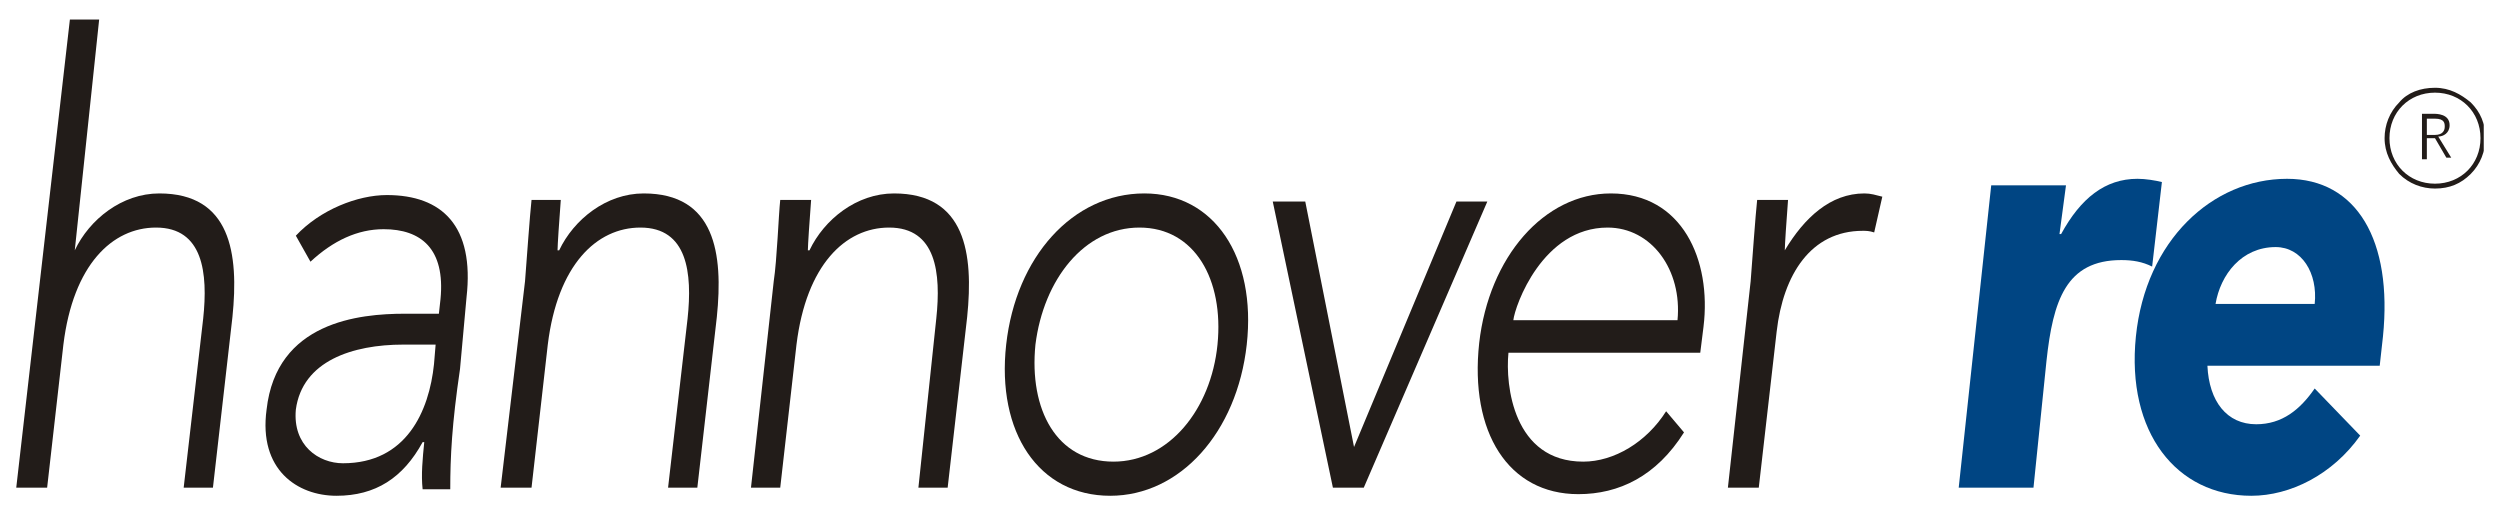 <?xml version="1.0" encoding="utf-8"?>
<!-- Generator: Adobe Illustrator 22.0.1, SVG Export Plug-In . SVG Version: 6.00 Build 0)  -->
<svg version="1.1" id="Ebene_1" xmlns="http://www.w3.org/2000/svg" xmlns:xlink="http://www.w3.org/1999/xlink" x="0px" y="0px"
	 viewBox="0 0 153.8 31.6" style="enable-background:new 0 0 153.8 31.6;" xml:space="preserve">
<style type="text/css">
	.st0{clip-path:url(#SVGID_2_);fill:#221C19;}
	.st1{fill:#221C19;}
	.st2{clip-path:url(#SVGID_4_);fill:#221C19;}
	.st3{clip-path:url(#SVGID_4_);fill:#004583;}
</style>
<g>
	<defs>
		<rect id="SVGID_1_" x="1" y="1.2" width="151.8" height="29.3"/>
	</defs>
	<clipPath id="SVGID_2_">
		<use xlink:href="#SVGID_1_"  style="overflow:visible;"/>
	</clipPath>
	<path class="st0" d="M1,30h1.9l1-8.8c0.6-4.9,3-7.2,5.7-7.2c2.9,0,3.2,2.8,2.9,5.6L11.3,30h1.8l1.2-10.5c0.4-3.9-0.1-7.6-4.5-7.6
		c-2.3,0-4.3,1.6-5.2,3.5h0L6.1,1.2H4.3L1,30z"/>
	<path class="st0" d="M26.8,21.2l-0.1,1.2c-0.3,2.9-1.7,6.1-5.6,6.1c-1.5,0-3.1-1.1-2.9-3.3c0.4-3,3.5-4,6.6-4H26.8z M28.7,18.3
		c0.5-4.4-1.5-6.3-4.9-6.3c-1.8,0-4.1,0.9-5.6,2.5l0.9,1.6c1.4-1.3,2.9-2,4.5-2c2.3,0,3.8,1.2,3.5,4.3L27,19.3h-2.1
		c-2.8,0-7.9,0.5-8.5,5.9c-0.5,3.7,1.9,5.3,4.3,5.3c2.4,0,4.1-1.1,5.3-3.3h0.1c-0.1,1-0.2,2-0.1,2.9h1.7c0-2,0.1-4,0.6-7.4
		L28.7,18.3z"/>
	<path class="st0" d="M30.8,30h1.9l1-8.8c0.6-4.9,3-7.2,5.7-7.2c2.9,0,3.2,2.8,2.9,5.6L41.1,30h1.8l1.2-10.5
		c0.4-3.9-0.1-7.6-4.5-7.6c-2.3,0-4.3,1.6-5.2,3.5h-0.1c0-0.3,0.1-1.8,0.2-3.1h-1.8c-0.1,0.9-0.3,3.7-0.4,5L30.8,30z"/>
	<path class="st0" d="M46.2,30H48l1-8.8c0.6-4.9,3-7.2,5.7-7.2c2.9,0,3.2,2.8,2.9,5.6L56.5,30h1.8l1.2-10.5c0.4-3.9-0.1-7.6-4.5-7.6
		c-2.3,0-4.3,1.6-5.2,3.5h-0.1c0-0.3,0.1-1.8,0.2-3.1H48c-0.1,0.9-0.2,3.7-0.4,5L46.2,30z"/>
	<path class="st0" d="M63.7,21.2c0.5-4,3-7.2,6.4-7.2c3.4,0,5.2,3.2,4.8,7.2s-3,7.2-6.4,7.2C65,28.4,63.3,25.2,63.7,21.2z
		 M61.9,21.2c-0.6,5.4,2,9.3,6.4,9.3c4.3,0,7.8-3.9,8.4-9.3c0.6-5.4-2-9.3-6.3-9.3C66,11.9,62.5,15.8,61.9,21.2z"/>
</g>
<polygon class="st1" points="89.6,12.4 83.3,27.5 80.3,12.4 78.3,12.4 82,30 83.9,30 91.5,12.4 "/>
<g>
	<defs>
		<rect id="SVGID_3_" x="1" y="1.2" width="151.8" height="29.3"/>
	</defs>
	<clipPath id="SVGID_4_">
		<use xlink:href="#SVGID_3_"  style="overflow:visible;"/>
	</clipPath>
	<path class="st2" d="M93.1,19.7c0.1-0.9,1.8-5.7,5.8-5.7c2.7,0,4.6,2.6,4.3,5.7H93.1z M102.5,25.3c-1.2,1.9-3.2,3.1-5.1,3.1
		c-4.3,0-4.8-4.7-4.6-6.7h11.8l0.2-1.6c0.5-4.1-1.3-8.2-5.7-8.2c-4.1,0-7.5,3.9-8.1,9.2c-0.6,5.5,1.8,9.3,6.1,9.3
		c2.5,0,4.8-1.1,6.5-3.8L102.5,25.3z"/>
	<path class="st2" d="M106.3,30h1.9l1.1-9.6c0.4-3.5,2.1-6.2,5.3-6.2c0.2,0,0.4,0,0.7,0.1l0.5-2.2c-0.4-0.1-0.7-0.2-1.1-0.2
		c-2.1,0-3.7,1.5-4.9,3.5c0-0.3,0.1-1.8,0.2-3.1h-1.9c-0.1,0.9-0.3,3.7-0.4,5L106.3,30z"/>
	<path class="st3" d="M120.5,30h4.6l0.8-7.8c0.4-3.7,1.2-6.2,4.6-6.2c0.7,0,1.3,0.1,1.9,0.4l0.6-5.2c-0.4-0.1-1-0.2-1.5-0.2
		c-2,0-3.5,1.2-4.7,3.4h-0.1l0.4-3h-4.6L120.5,30z"/>
	<path class="st3" d="M136.3,18.7c0.3-1.8,1.6-3.5,3.7-3.5c1.6,0,2.6,1.6,2.4,3.5H136.3z M142.4,23.9c-0.9,1.3-2,2.2-3.6,2.2
		c-1.8,0-2.9-1.4-3-3.6h10.6l0.2-1.8c0.6-5.9-1.6-9.7-5.9-9.7c-4.6,0-8.7,3.8-9.3,9.7c-0.6,5.9,2.5,9.8,7.1,9.8c2.4,0,5-1.3,6.7-3.7
		L142.4,23.9z"/>
	<path class="st2" d="M146.7,8.5h0.3v0L146.7,8.5L146.7,8.5z M147.6,10.7c-0.5-0.6-0.9-1.3-0.9-2.2h0.3c0,0.8,0.3,1.5,0.8,2
		L147.6,10.7z M147.8,10.5L147.8,10.5L147.8,10.5L147.8,10.5z M149.8,11.6c-0.8,0-1.6-0.3-2.2-0.9l0.2-0.2c0.5,0.5,1.2,0.8,2,0.8
		V11.6z M149.8,11.6L149.8,11.6v-0.3V11.6z M149.8,11.6L149.8,11.6l0-0.3h0V11.6z M152,10.7c-0.6,0.6-1.3,0.9-2.2,0.9v-0.3
		c0.8,0,1.5-0.3,2-0.8L152,10.7z M152.9,8.5c0,0.8-0.3,1.6-0.9,2.2l-0.2-0.2c0.5-0.5,0.8-1.2,0.8-2H152.9z M152.9,8.5h-0.3H152.9z
		 M152.9,8.5h-0.3v0L152.9,8.5L152.9,8.5z M152,6.3c0.6,0.6,0.9,1.3,0.9,2.2h-0.3c0-0.8-0.3-1.5-0.8-2L152,6.3z M149.8,5.4
		c0.9,0,1.6,0.4,2.2,0.9l-0.2,0.2c-0.5-0.5-1.2-0.8-2-0.8V5.4z M149.8,5.4L149.8,5.4v0.3V5.4z M149.8,5.4L149.8,5.4l0,0.3h0V5.4z
		 M147.6,6.3c0.5-0.6,1.3-0.9,2.2-0.9v0.3c-0.8,0-1.5,0.3-2,0.8L147.6,6.3z M146.7,8.5c0-0.8,0.3-1.6,0.9-2.2l0.2,0.2
		c-0.5,0.5-0.8,1.2-0.8,2H146.7z M146.7,8.5h0.3H146.7z"/>
	<path class="st2" d="M149,9.8h0.3V8.5h0.5l0.7,1.2h0.3l-0.8-1.3c0.3,0,0.7-0.2,0.7-0.7c0-0.7-0.8-0.7-1-0.7H149V9.8z M149.3,7.3
		h0.5c0.6,0,0.6,0.3,0.6,0.5s-0.1,0.5-0.6,0.5h-0.5V7.3z"/>
</g>
</svg>
